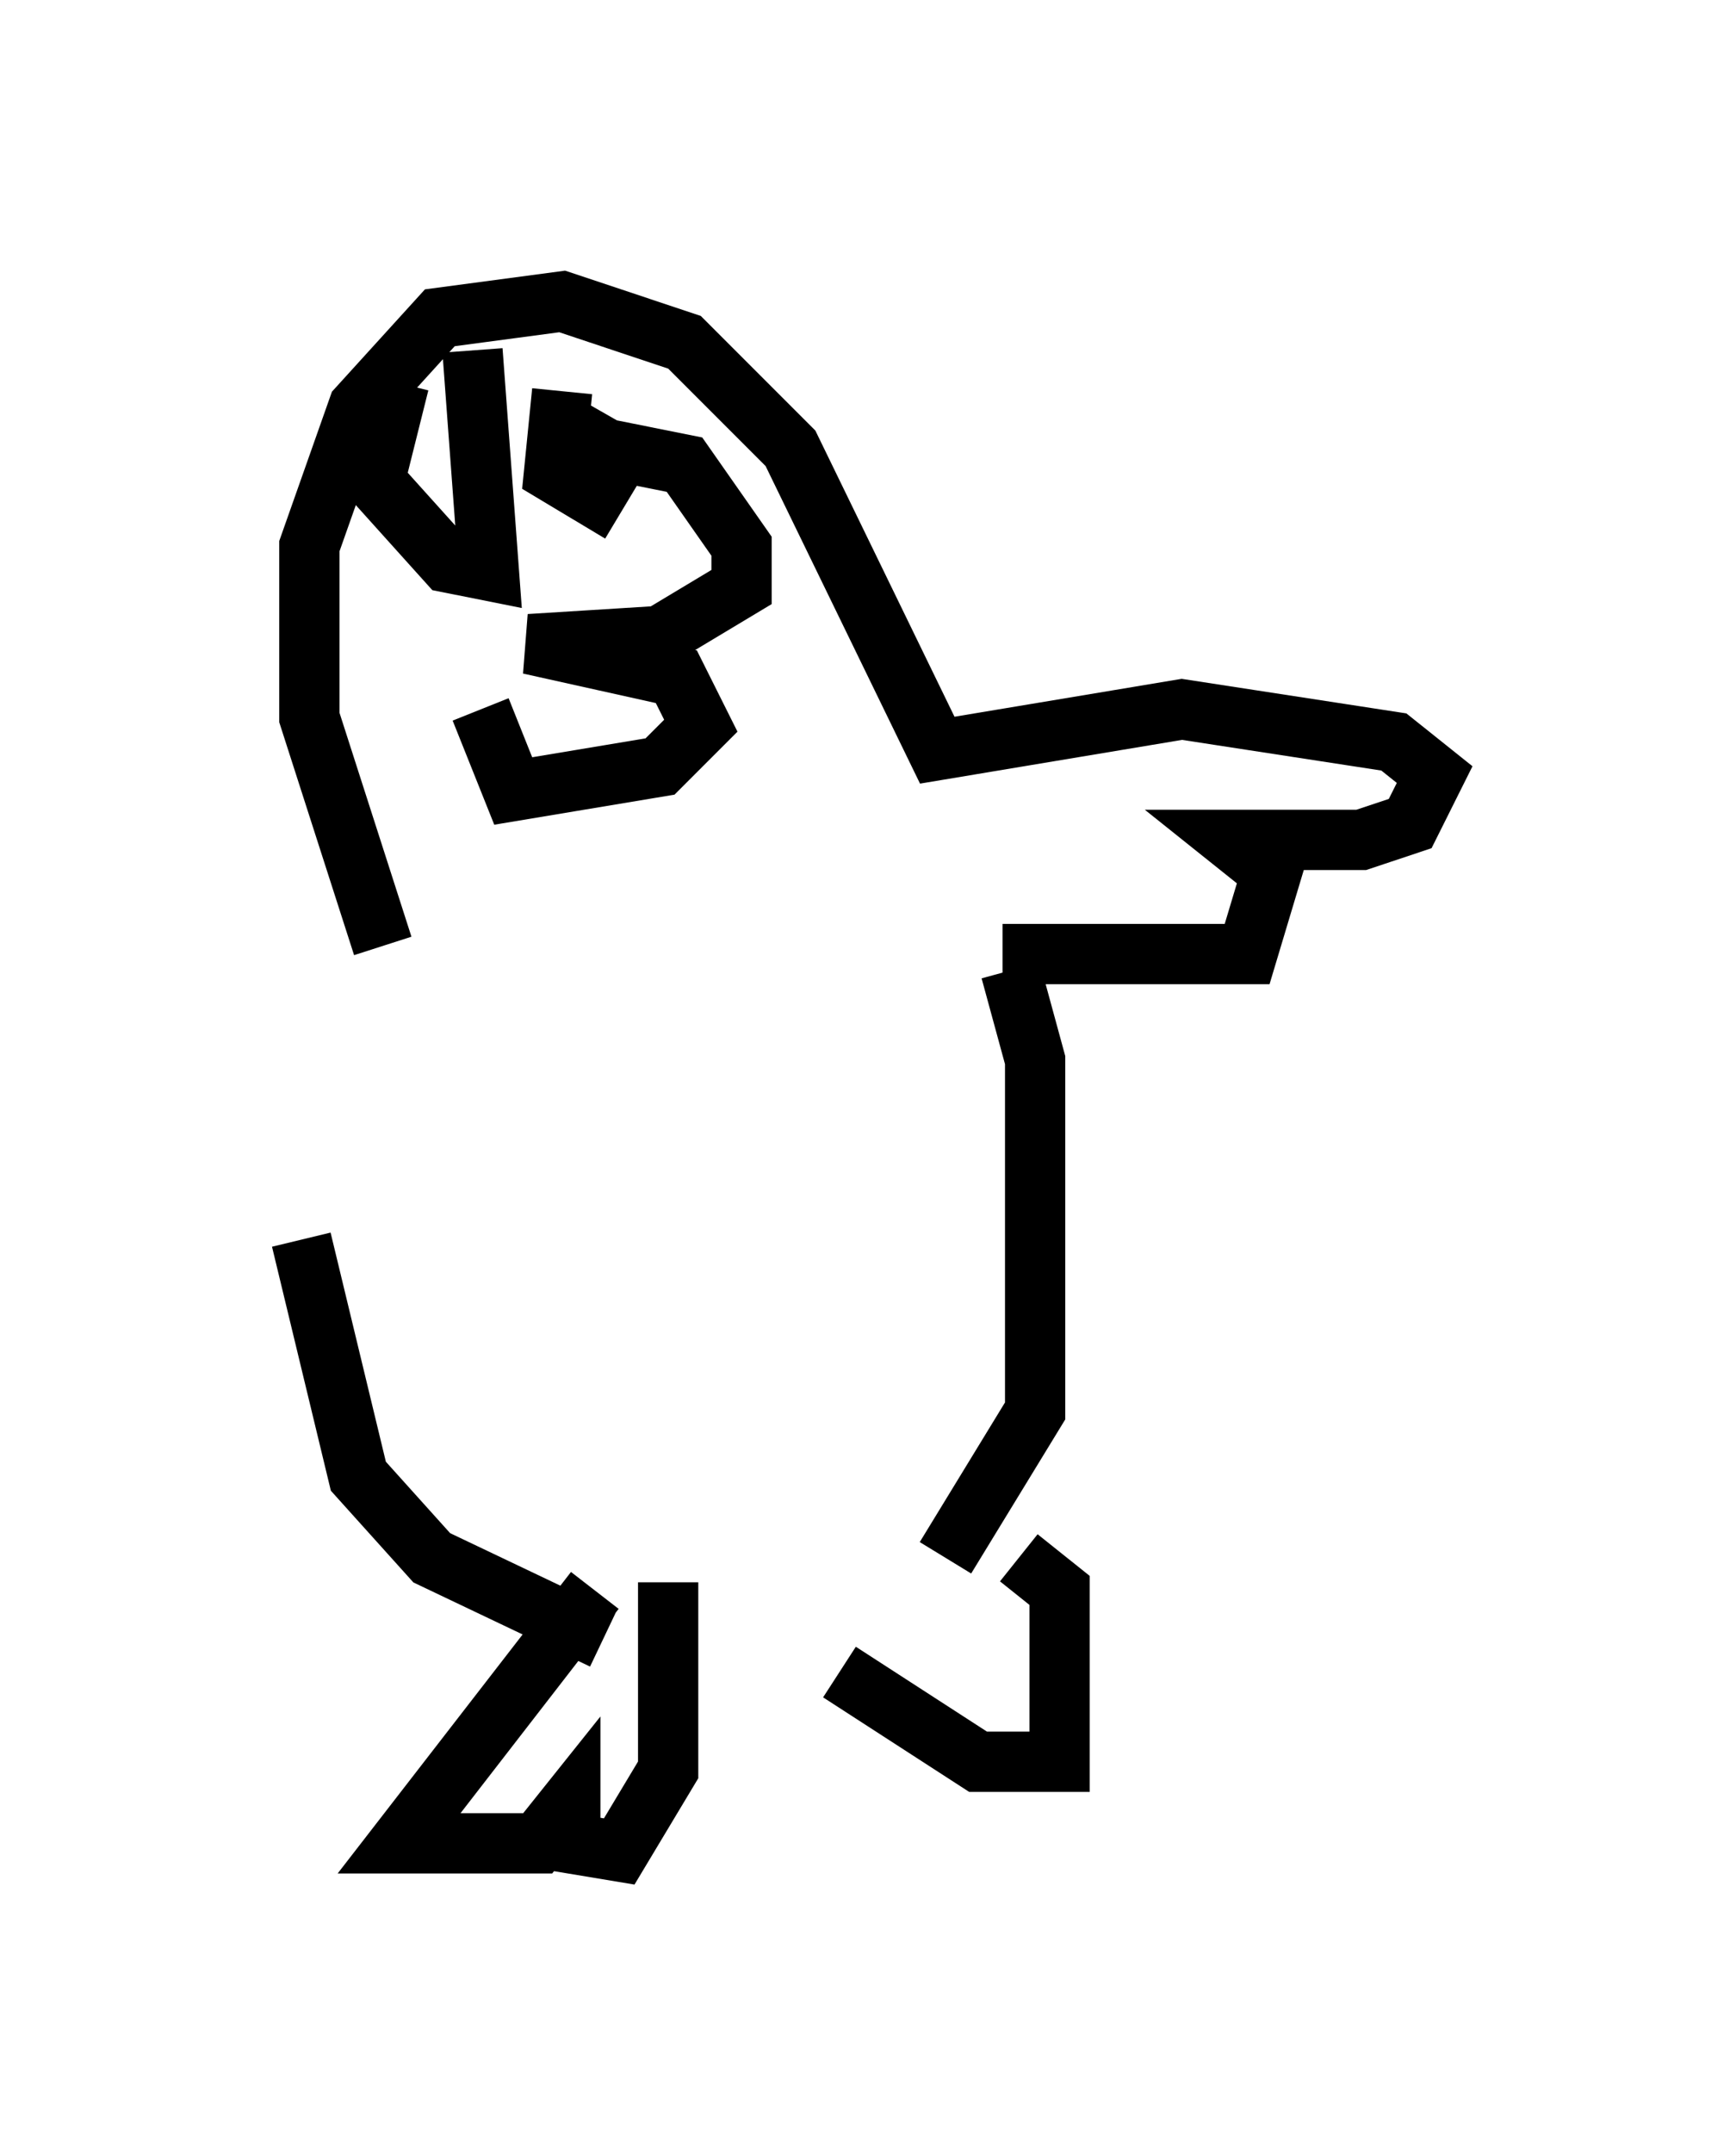 <?xml version="1.0" encoding="utf-8" ?>
<svg baseProfile="full" height="35.71" version="1.1" width="28.809" xmlns="http://www.w3.org/2000/svg" xmlns:ev="http://www.w3.org/2001/xml-events" xmlns:xlink="http://www.w3.org/1999/xlink"><defs /><rect fill="white" height="35.71" width="28.809" x="0" y="0" /><path d="M5.271, 16.773 m-0.271, 3.789 l0.947, 3.924 1.218, 1.353 l2.842, 1.353 m5.683, -1.353 l1.488, -2.436 0.0, -5.819 l-0.406, -1.488 m-0.135, -0.271 l4.059, 0.0 0.406, -1.353 l-0.677, -0.541 2.165, 0.0 l0.812, -0.271 0.406, -0.812 l-0.677, -0.541 -3.518, -0.541 l-4.059, 0.677 -2.436, -5.007 l-1.759, -1.759 -2.03, -0.677 l-2.03, 0.271 -1.353, 1.488 l-0.812, 2.3 0.0, 2.842 l1.218, 3.789 m3.654, -8.254 l1.353, 0.271 0.947, 1.353 l0.0, 0.677 -1.353, 0.812 l-2.165, 0.135 2.436, 0.541 l0.406, 0.812 -0.677, 0.677 l-2.436, 0.406 -0.541, -1.353 m-1.353, -5.413 l-0.406, 1.624 1.218, 1.353 l0.677, 0.135 -0.271, -3.654 m1.488, 0.677 l-0.135, 1.353 0.677, 0.406 l0.406, -0.677 -0.947, -0.541 m0.0, 0.0 l0.0, 0.0 m0.541, 19.35 l-3.248, 4.195 2.3, 0.0 l0.541, -0.677 0.0, 0.677 l0.812, 0.135 0.812, -1.353 l0.0, -3.112 m5.819, -0.406 l0.677, 0.541 0.0, 2.842 l-1.353, 0.0 -2.3, -1.488 " fill="none" stroke="black" stroke-width="1" /></svg>